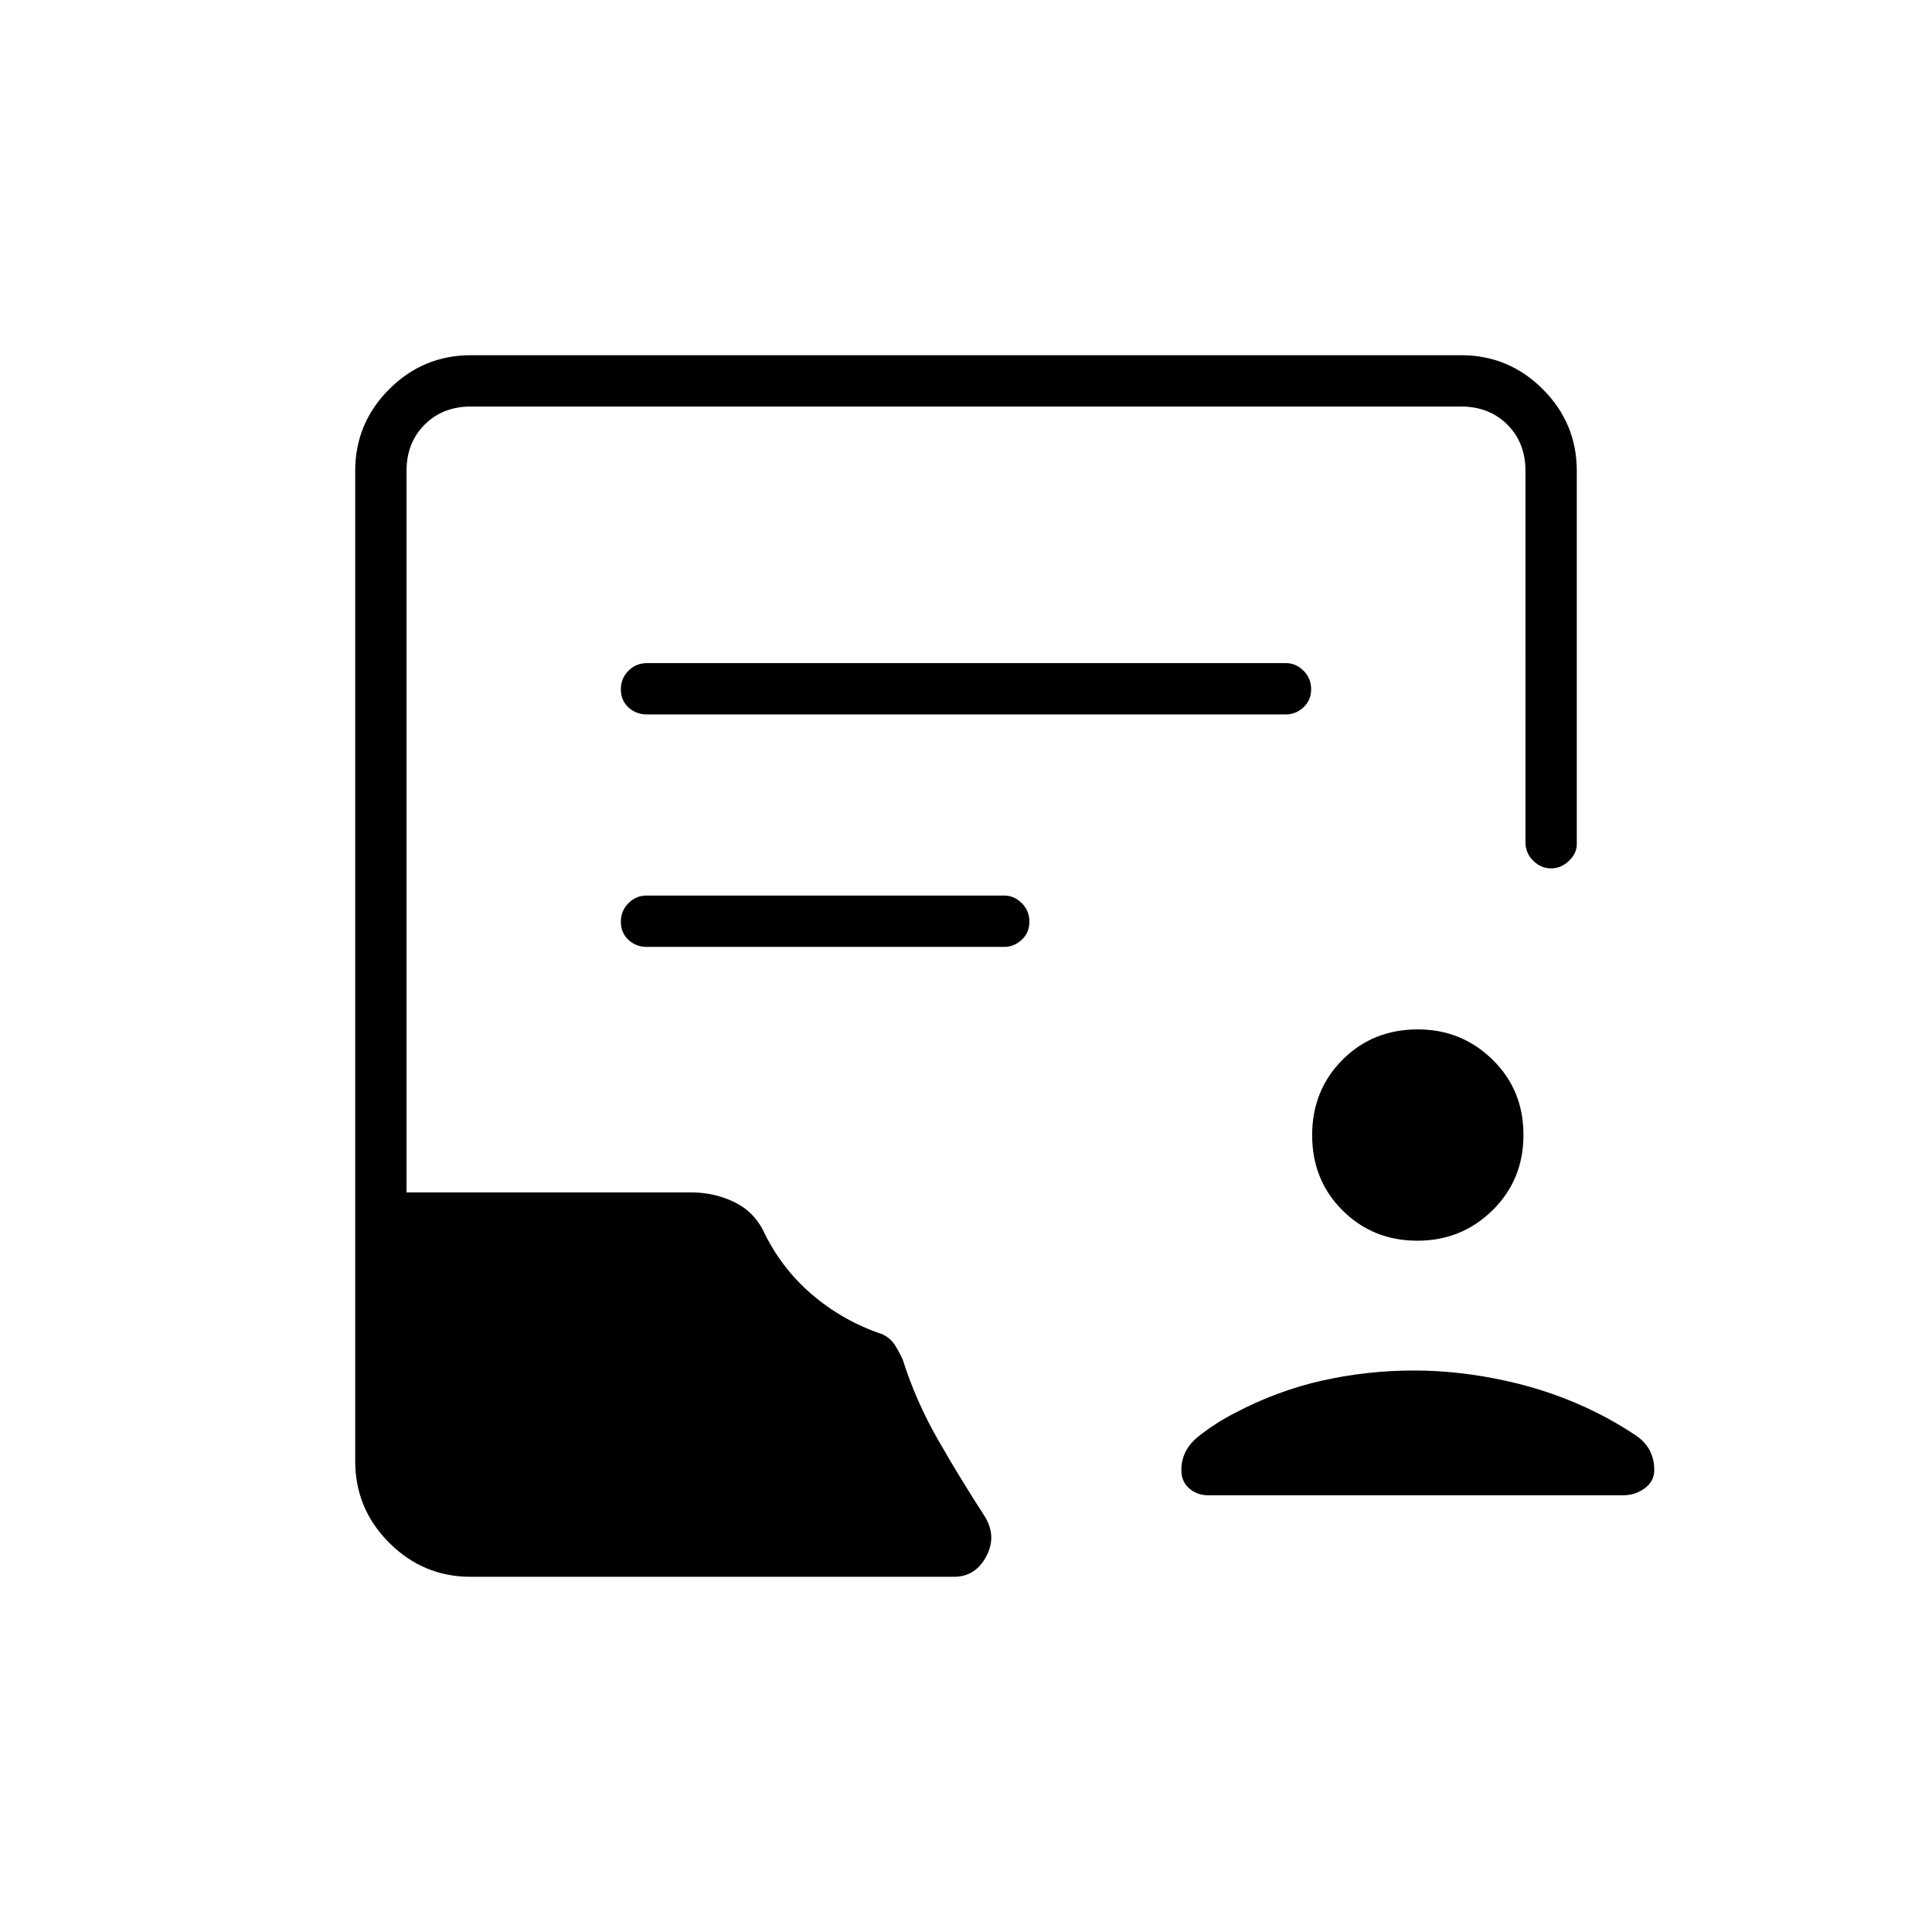 <svg xmlns="http://www.w3.org/2000/svg" height="24" viewBox="0 -960 960 960" width="24"><path d="M704.25-343.5q-22.01 0-37.13-15.03Q652-373.57 652-395.92q0-22.34 15.06-37.46 15.06-15.12 37.44-15.12 21.76 0 37.13 15.03Q757-418.43 757-396.08q0 22.34-15.37 37.46-15.37 15.12-37.38 15.12Zm-1.62 64.5q22.63 0 46.25 5.25T793.5-258q10 5 19.25 11.2 9.25 6.19 9.25 17.34 0 5.4-4.68 8.93-4.68 3.53-10.82 3.53h-206q-5.69 0-9.59-3.42-3.91-3.41-3.91-9.05 0-10.03 8.5-16.78Q604-253 613.8-258q20.9-11 43.21-16 22.32-5 45.62-5Zm-468.8 102.5q-23.52 0-40.42-16.89Q176.5-210.28 176.5-234v-492q0-23.72 16.89-40.61T234-783.5h492q23.72 0 40.61 16.89T783.5-726v185.5q0 4.5-3.89 8.25-3.9 3.75-8.9 3.75-4.99 0-8.85-3.78-3.86-3.77-3.86-9.22V-726q0-14-9-23t-23-9H234q-14 0-23 9t-9 23v358.5h141.54q10.96 0 20.71 4.5T379-349q8.9 18.94 24.45 32.22Q419-303.5 438.5-297q4 2 6 5.1 2 3.1 4 7.3Q455-264 466-244.75T489-207q6.5 10 1.13 20.25-5.38 10.25-16.13 10.25H233.83ZM321.5-605H639q4.88 0 8.69-3.54 3.81-3.53 3.81-9 0-5.46-3.81-9.21-3.81-3.75-8.69-3.75H321.5q-5.45 0-9.23 3.79-3.77 3.78-3.77 9.25 0 5.46 3.77 8.96 3.78 3.5 9.23 3.5Zm-.27 115.5h177.85q4.8 0 8.61-3.54 3.81-3.53 3.81-9 0-5.46-3.81-9.21-3.81-3.75-8.61-3.75H321.23q-5.18 0-8.96 3.79-3.77 3.78-3.77 9.25 0 5.46 3.77 8.96 3.78 3.5 8.96 3.5Z"/></svg>